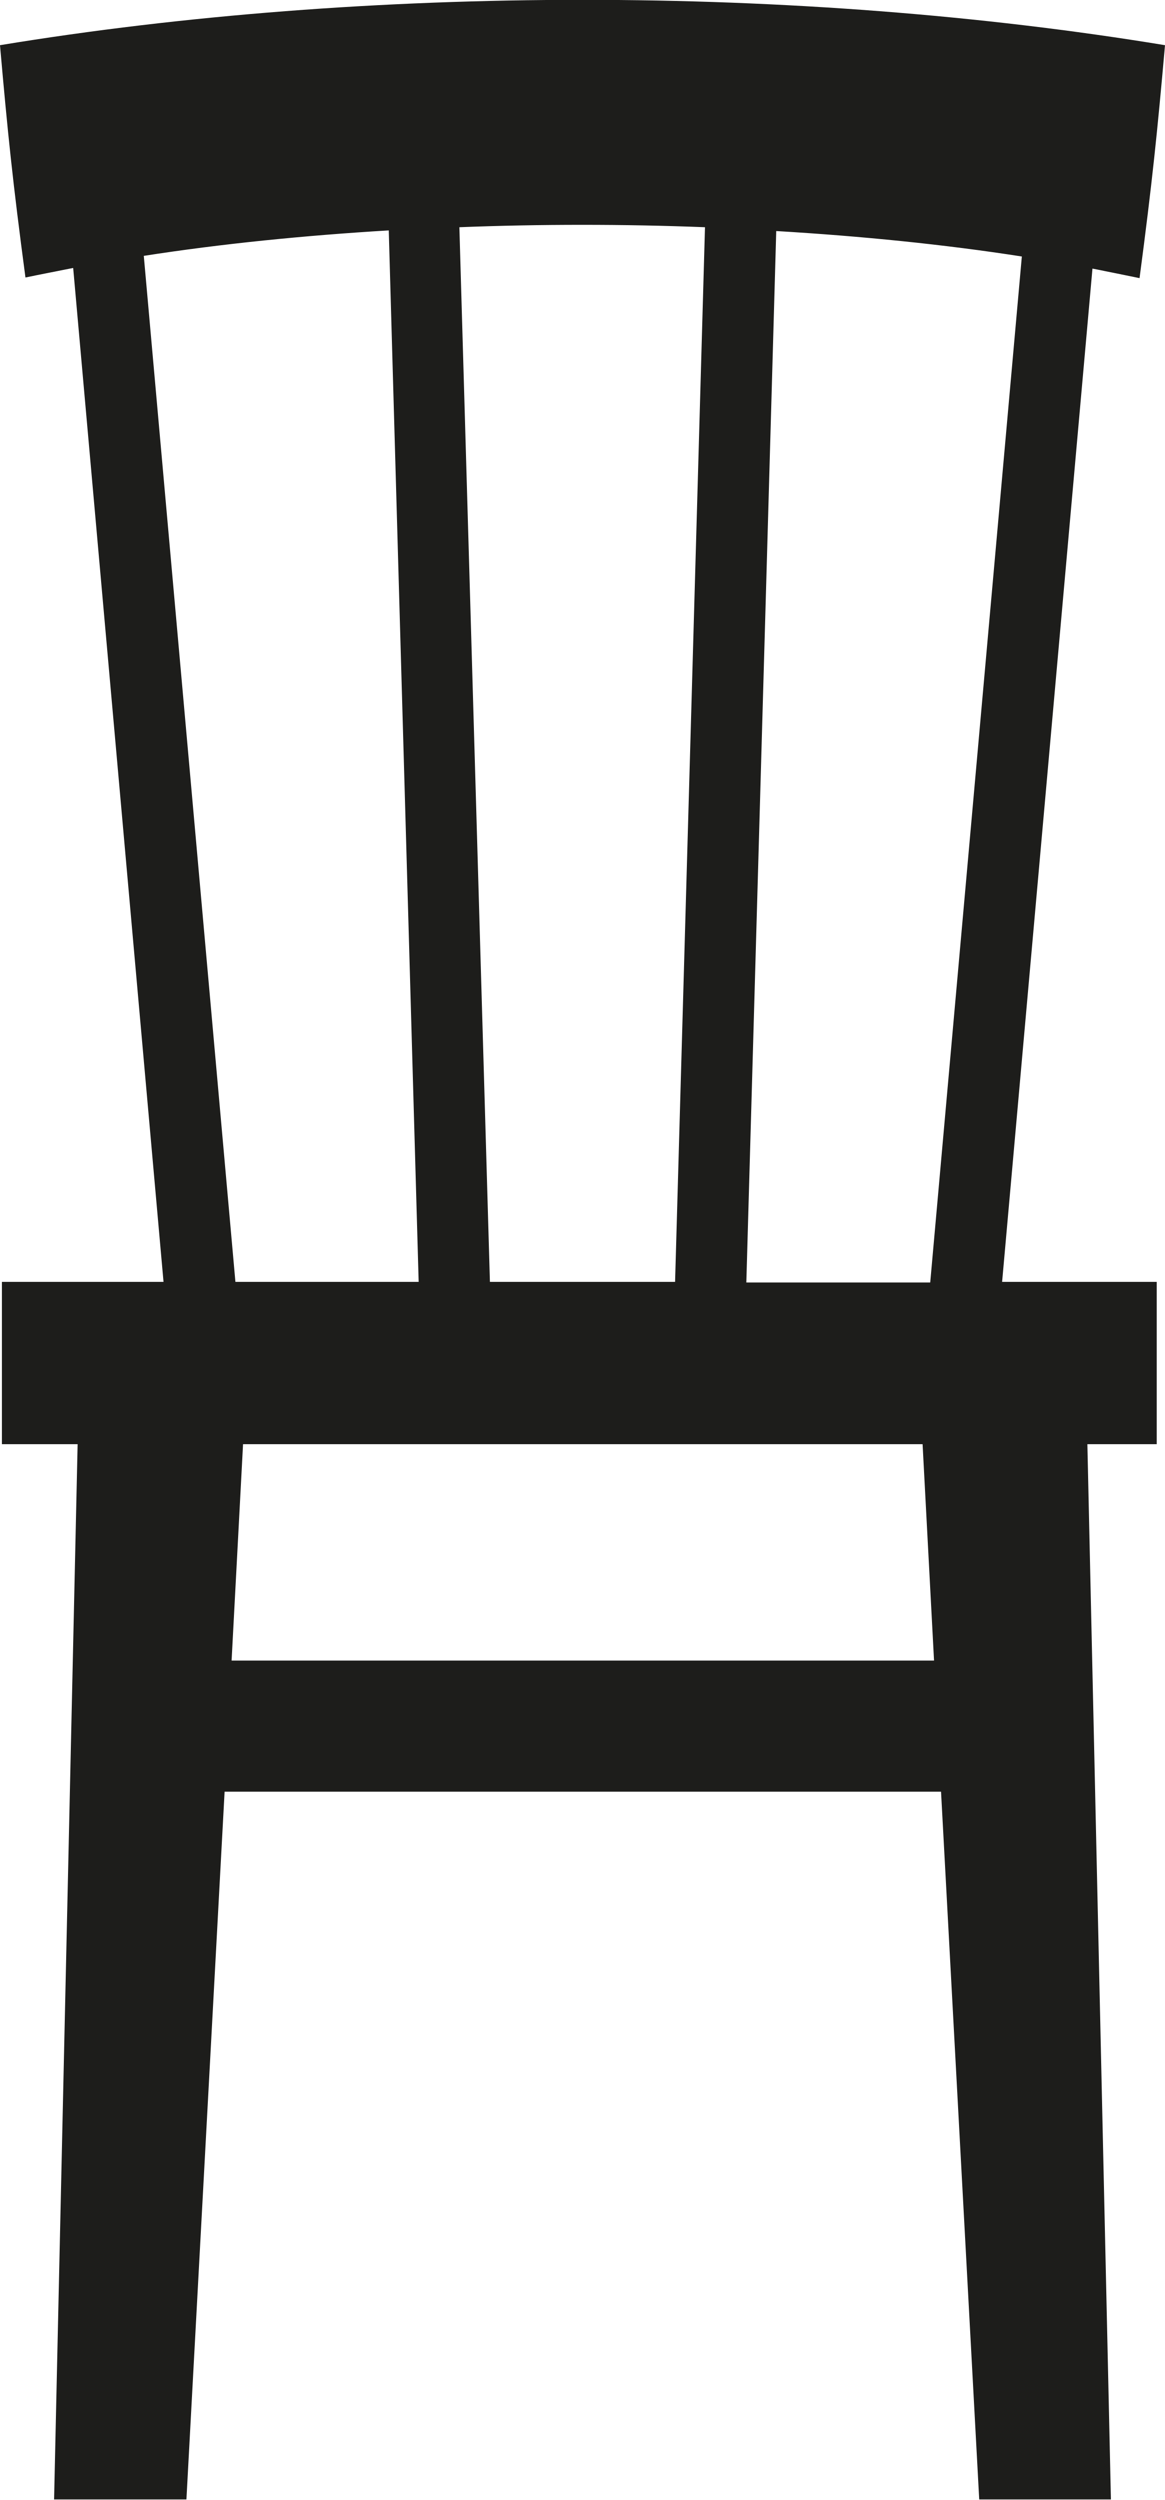 <?xml version="1.0" encoding="utf-8"?>
<!-- Generator: Adobe Illustrator 19.0.0, SVG Export Plug-In . SVG Version: 6.00 Build 0)  -->
<svg version="1.1" id="Слой_3" xmlns="http://www.w3.org/2000/svg" xmlns:xlink="http://www.w3.org/1999/xlink" x="0px" y="0px"
	 viewBox="0 0 183.1 392.8" style="enable-background:new 0 0 183.1 392.8;" xml:space="preserve">
<style type="text/css">
	.st0{fill-rule:evenodd;clip-rule:evenodd;fill:#1D1D1B;}
</style>
<path class="st0" d="M61.1,36.2c-13.3,0.8-26.3,2.1-38.5,4L37,201.4h28.8L61.1,36.2z M110.8,35.7c-12.8-0.5-25.8-0.5-38.6,0
	L77,201.4h29.1L110.8,35.7z M160.6,40.3c-12.2-1.9-25.2-3.2-38.6-4l-4.7,165.2h28.9L160.6,40.3L160.6,40.3z M147.9,281.5H35.3
	l-6,111.2H8.5l3.7-165.8H0.3v-25.5h25.4L11.5,42.1c-2.5,0.5-5.1,1-7.5,1.5C2,28.6,1.2,20.8,0,7.1c57.7-9.5,125.4-9.5,183.1,0
	c-1.2,13.6-2,21.5-4,36.6c-2.4-0.5-4.9-1-7.4-1.5l-14.2,159.2h24.3v25.5h-10.9l3.7,165.8h-20.7L147.9,281.5z M38.2,226.9l-1.8,34
	h110.4l-1.8-34H38.2z"/>
</svg>
